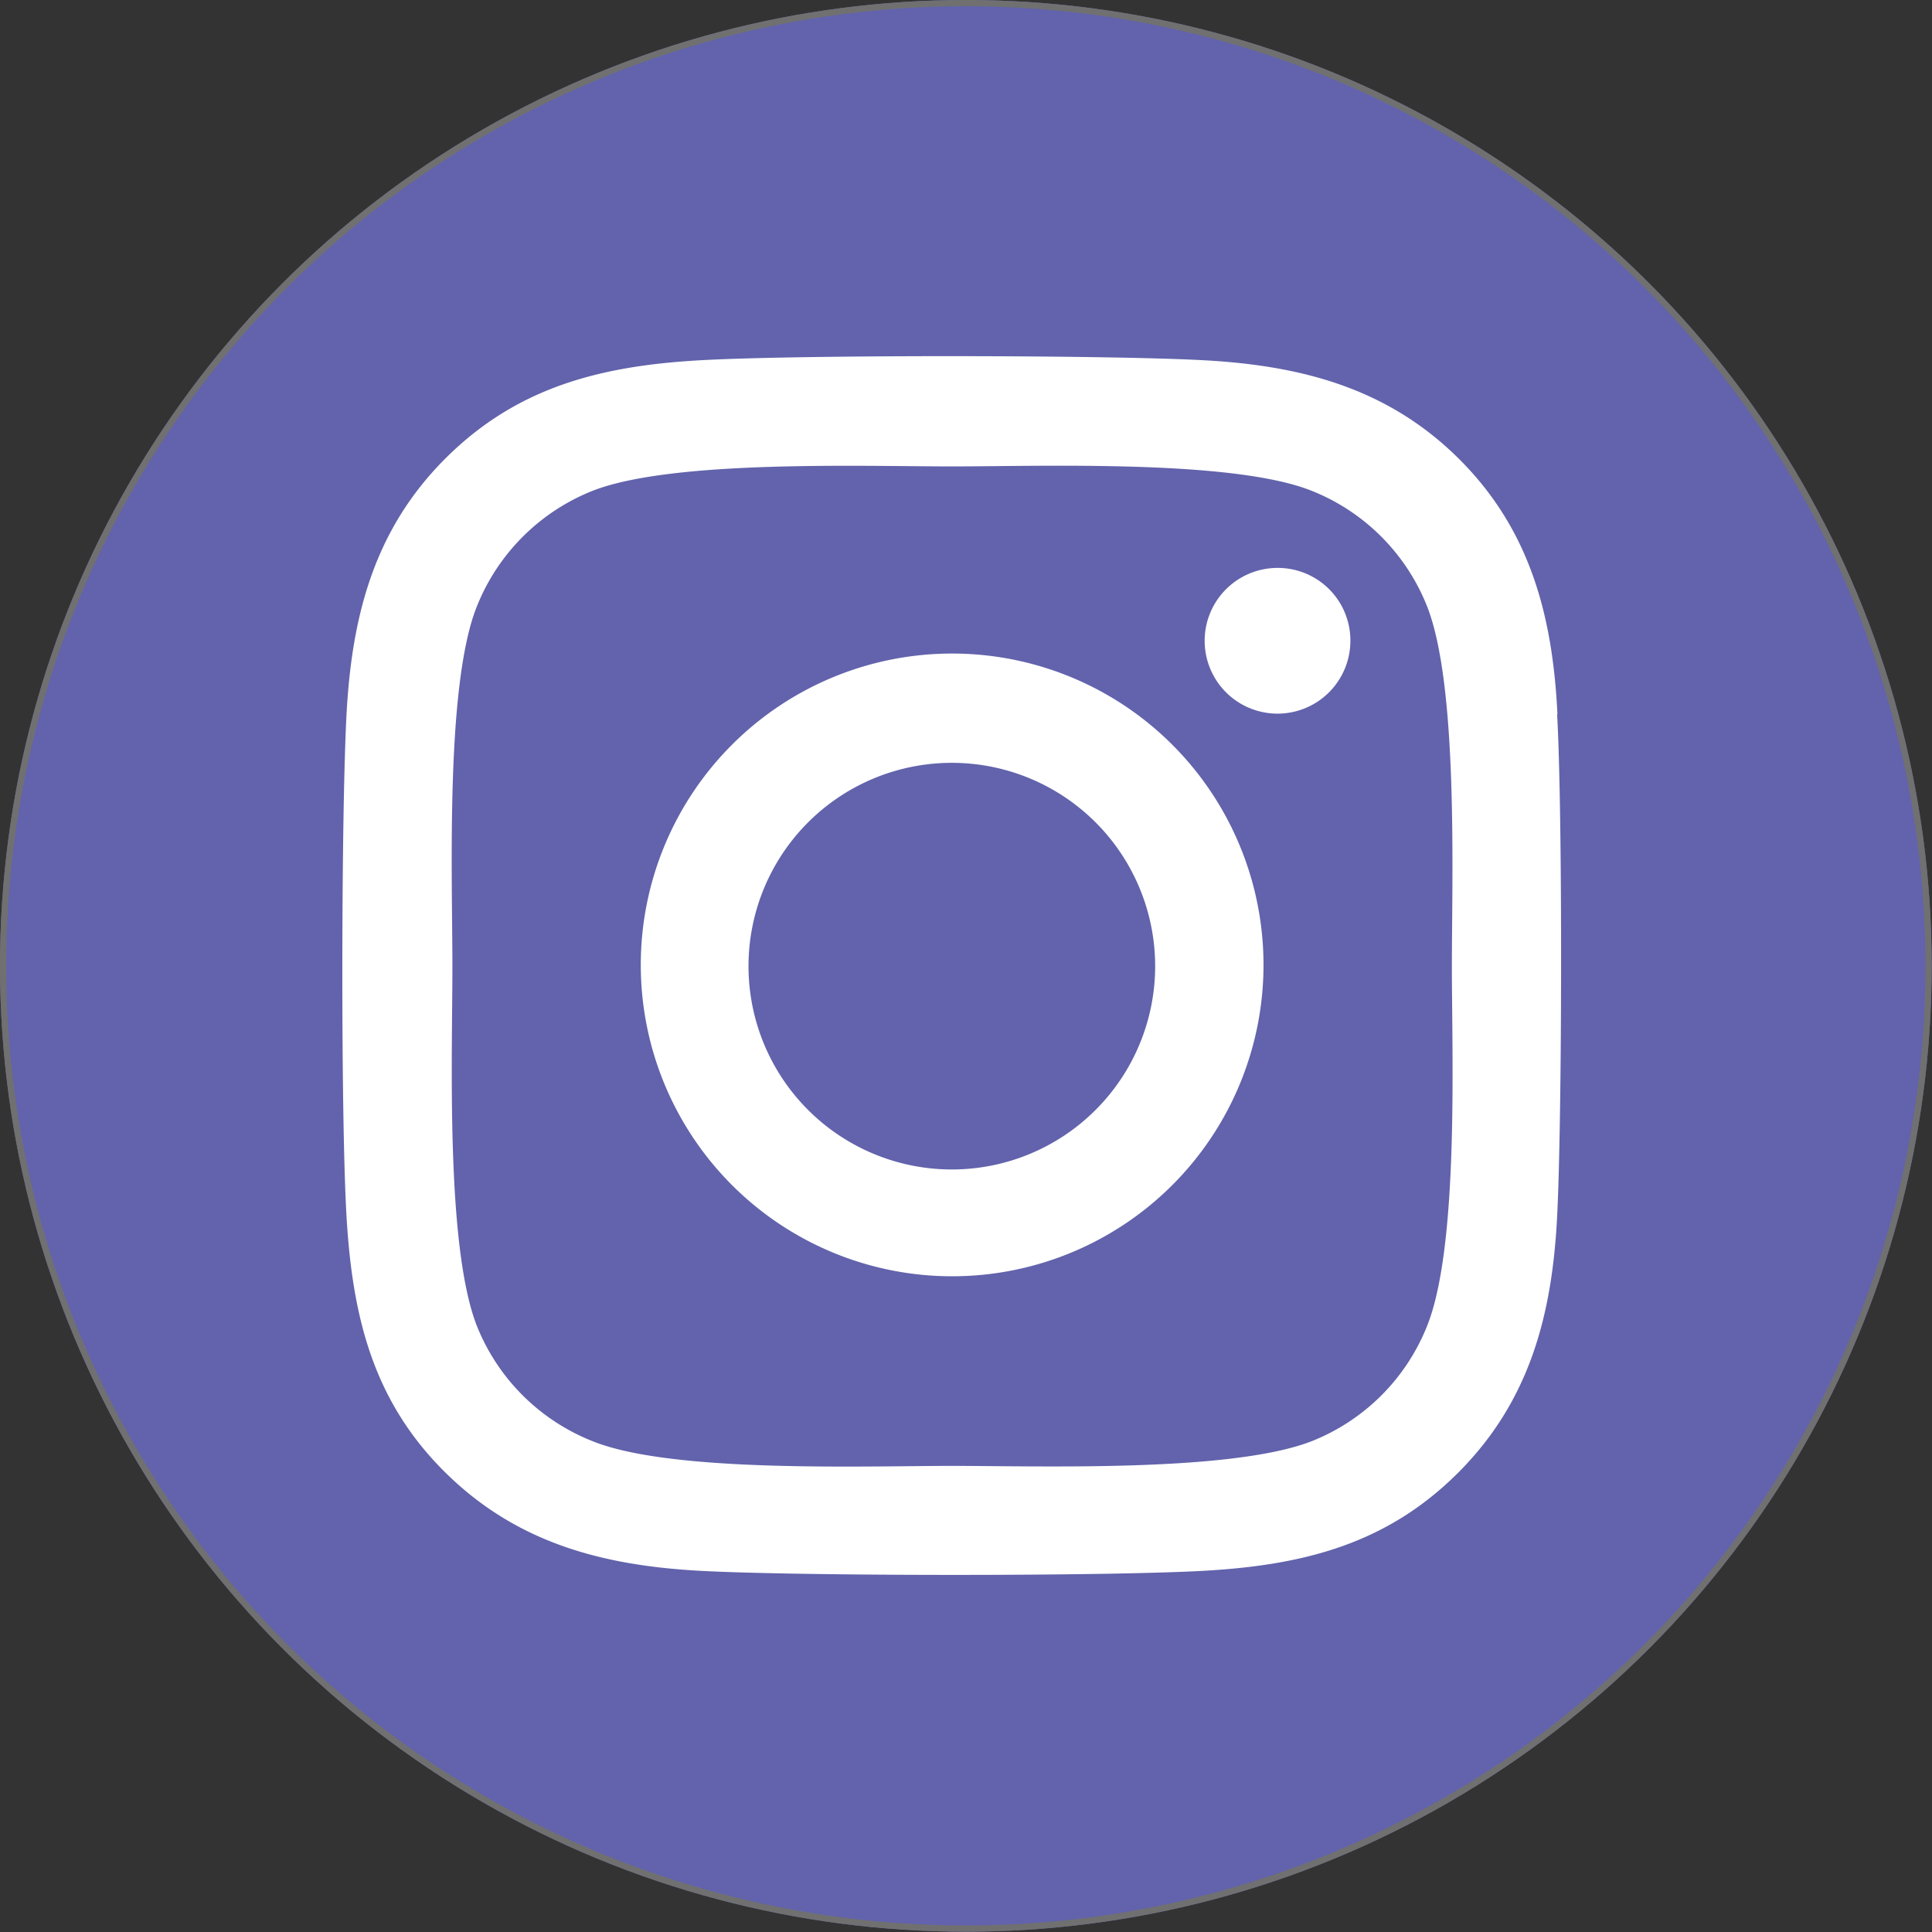 <svg id="Layer_1" data-name="Layer 1" xmlns="http://www.w3.org/2000/svg" viewBox="0 0 62.05 62.05"><rect x="0" y="0" width="62.05" height="62.05" fill="#333333" stroke="none"/><defs><style>.cls-1{fill:none;stroke:#707071;stroke-width:0.2px;}.cls-2{fill:#6263ac;}.cls-3{fill:#fff;}</style></defs><path id="Path_9" data-name="Path 9" class="cls-1" d="M54.24,111" transform="translate(-23.22 -28.76)"/><g id="Ellipse_5" data-name="Ellipse 5"><circle class="cls-2" cx="31.02" cy="31.02" r="31.02"/><circle class="cls-1" cx="31.02" cy="31.02" r="30.92"/></g><path id="Icon_awesome-instagram" data-name="Icon awesome-instagram" class="cls-3" d="M53.8,49.75a10,10,0,1,0,10,10,10,10,0,0,0-10-10Zm0,16.57a6.53,6.53,0,1,1,6.52-6.53A6.53,6.53,0,0,1,53.8,66.32Zm12.79-17A2.34,2.34,0,1,1,64.25,47h0a2.33,2.33,0,0,1,2.34,2.33Zm6.65,2.38c-.15-3.14-.87-5.92-3.16-8.2s-5.07-3-8.2-3.17-12.93-.18-16.16,0-5.91.87-8.2,3.16-3,5.06-3.17,8.2-.19,12.92,0,16.15.86,5.92,3.16,8.2,5.07,3,8.2,3.17,12.92.18,16.16,0,5.91-.87,8.2-3.17,3-5.07,3.16-8.2.18-12.91,0-16.14ZM69.06,71.33a6.61,6.61,0,0,1-3.72,3.72c-2.58,1-8.69.79-11.54.79s-9,.23-11.54-.79a6.62,6.62,0,0,1-3.73-3.72c-1-2.58-.78-8.69-.78-11.54s-.23-9,.78-11.54a6.64,6.64,0,0,1,3.73-3.73c2.57-1,8.69-.78,11.54-.78s9-.23,11.54.78a6.62,6.62,0,0,1,3.72,3.73c1,2.57.79,8.69.79,11.54S70.08,68.76,69.06,71.33Z" transform="translate(-23.22 -28.76)"/></svg>